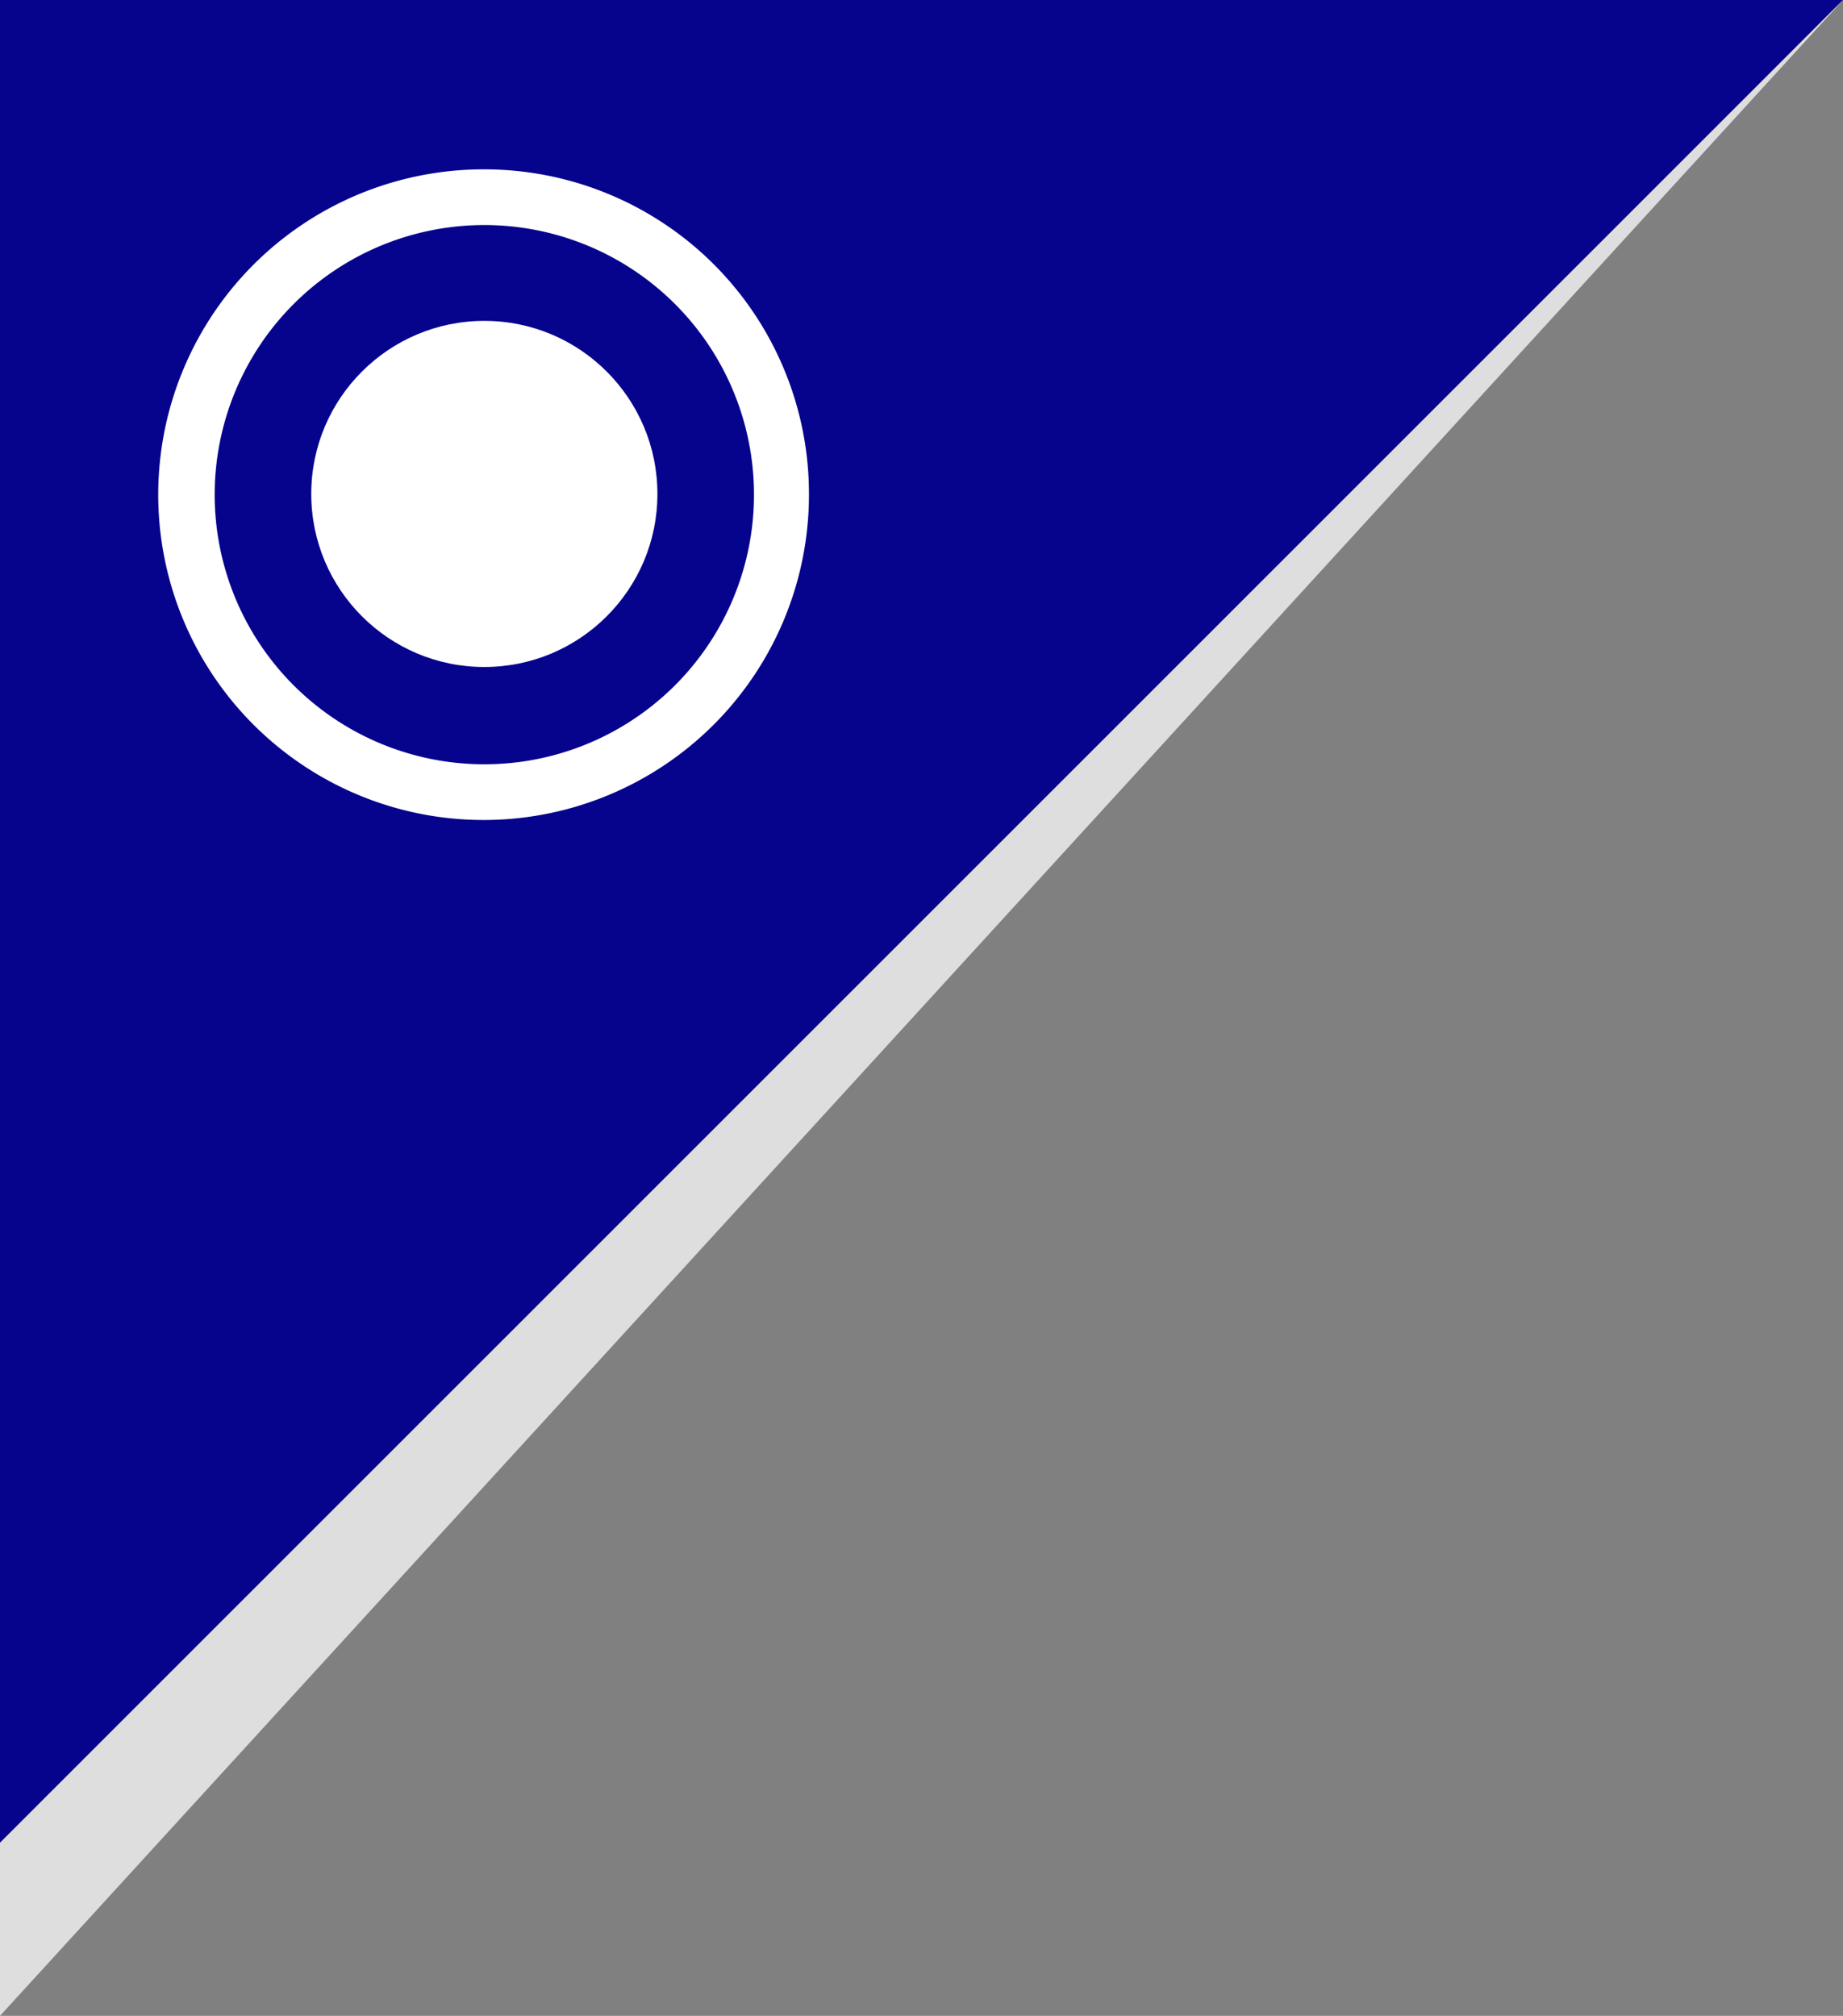 <svg id="Livello_1" data-name="Livello 1" xmlns="http://www.w3.org/2000/svg" viewBox="0 0 24.81 27.14"><rect x="0" y="0" width="24.81" height="27.14" fill="#808080" stroke="none"/><defs><style>.cls-1{fill:#06038d;}.cls-2{fill:#dedede;}.cls-3{fill:#fff;}</style></defs><polygon class="cls-1" points="0 24.81 0 0 24.81 0 0 24.81"/><polygon class="cls-2" points="0 24.81 0 27.14 24.81 0 0 24.81"/><circle class="cls-3" cx="6.52" cy="6.65" r="2.33"/><path class="cls-3" d="M207.56,168.45a3.63,3.63,0,1,1-3.62,3.62,3.63,3.63,0,0,1,3.62-3.62m0-.75a4.38,4.38,0,1,0,4.38,4.37,4.37,4.37,0,0,0-4.38-4.37Z" transform="translate(-201.05 -165.42)"/></svg>
